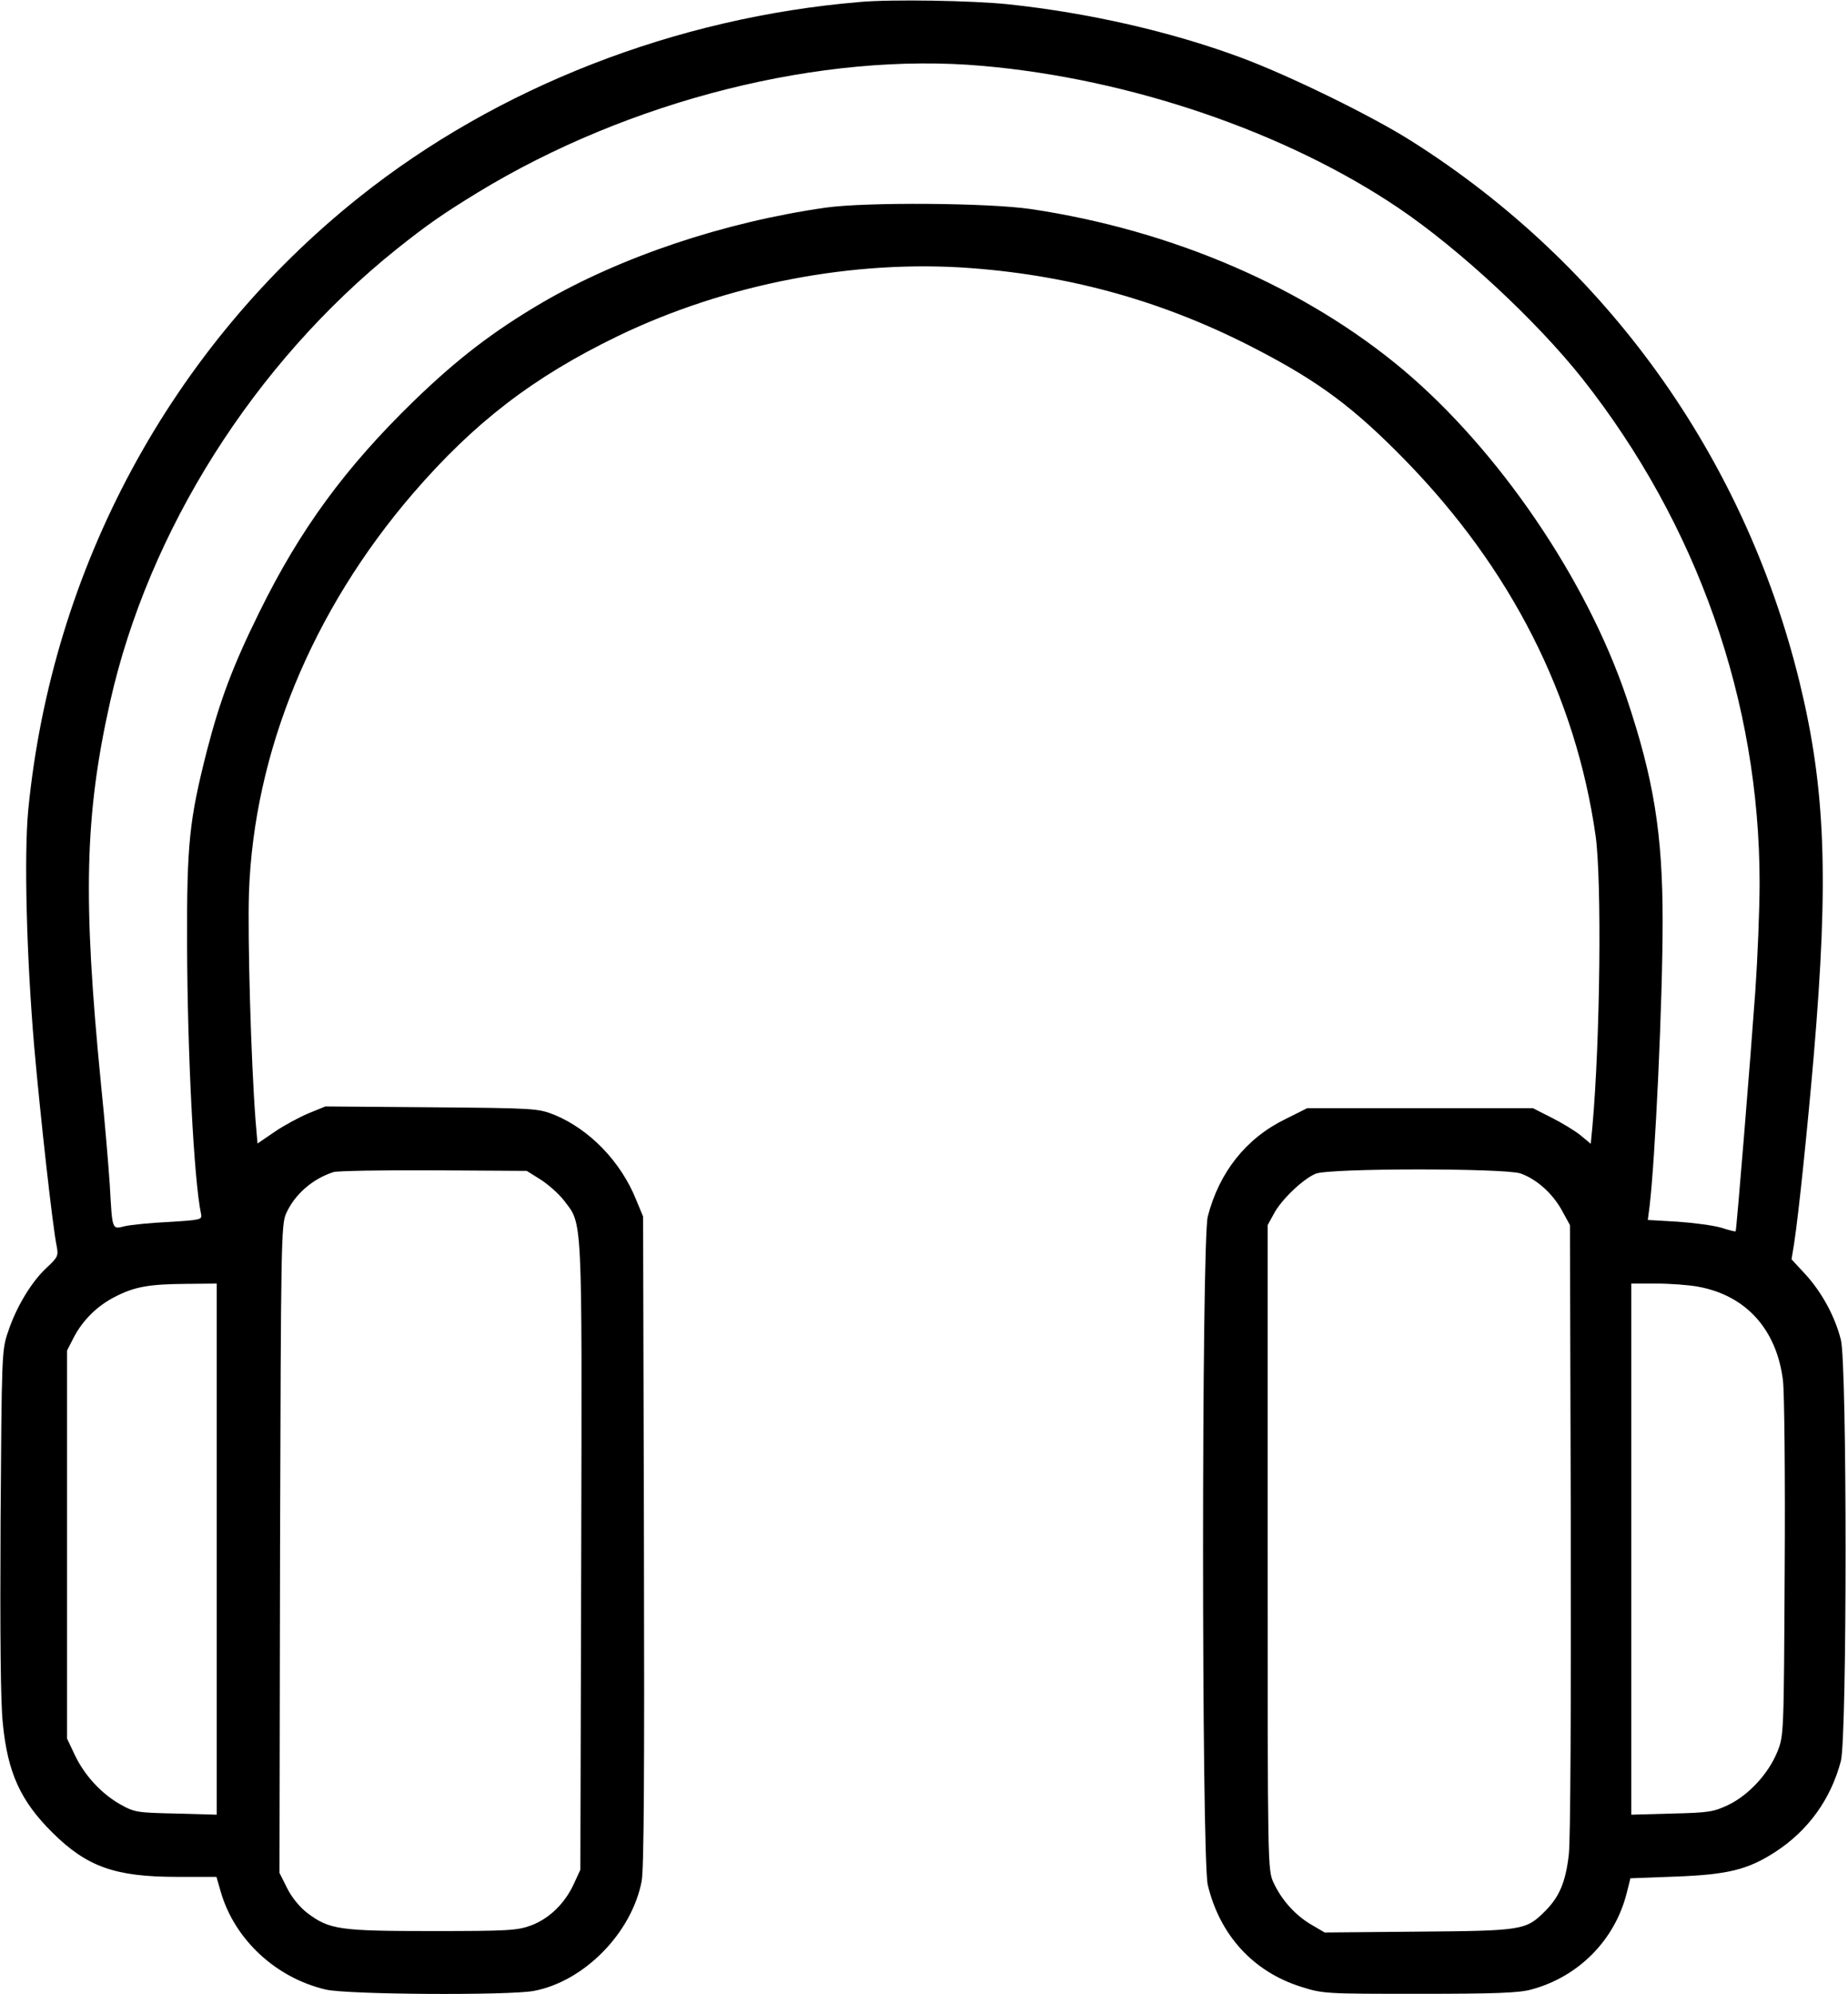 <?xml version="1.0" standalone="no"?>
<!DOCTYPE svg PUBLIC "-//W3C//DTD SVG 20010904//EN"
 "http://www.w3.org/TR/2001/REC-SVG-20010904/DTD/svg10.dtd">
<svg version="1.0" xmlns="http://www.w3.org/2000/svg"
 width="648pt" height="699pt" viewBox="0 0 648 699"
 preserveAspectRatio="xMidYMid meet">
<g transform="translate(0,699) scale(0.1,-0.1)"
fill="#000000" stroke="none">
<path d="M3015 6983 c-645 -54 -1271 -298 -1755 -684 -660 -526 -1078 -1300
-1161 -2149 -15 -159 -6 -513 21 -830 21 -238 65 -636 79 -700 6 -32 4 -38
-36 -75 -53 -49 -107 -139 -135 -225 -22 -63 -22 -80 -26 -665 -2 -397 0 -637
8 -708 17 -172 62 -271 174 -382 121 -120 220 -155 437 -155 l138 0 15 -52
c48 -167 193 -302 368 -343 75 -18 641 -21 729 -5 177 33 344 203 379 385 8
43 10 376 8 1195 l-3 1135 -24 58 c-54 135 -164 248 -288 299 -57 22 -66 23
-430 26 l-372 3 -59 -24 c-33 -14 -87 -43 -119 -65 l-60 -41 -7 82 c-16 210
-28 639 -23 797 17 492 221 989 576 1401 214 248 421 407 716 550 381 184 829
270 1240 239 359 -27 685 -120 1000 -284 222 -115 343 -206 521 -388 373 -382
599 -828 669 -1318 22 -159 16 -715 -11 -1017 l-6 -63 -36 30 c-20 16 -66 44
-102 62 l-65 33 -396 0 -395 0 -78 -39 c-137 -67 -231 -186 -271 -341 -22 -88
-22 -2247 0 -2343 42 -176 159 -304 326 -357 79 -25 85 -25 417 -25 260 0 349
3 391 15 165 44 293 172 335 338 l13 52 159 6 c183 7 253 24 350 87 115 75
194 185 229 318 22 86 22 1391 0 1477 -21 83 -67 166 -123 228 l-50 54 9 55
c16 103 48 415 69 660 53 623 41 936 -50 1309 -193 789 -677 1464 -1360 1896
-140 89 -433 232 -601 294 -243 90 -531 156 -814 186 -124 13 -409 18 -520 8z
m430 -224 c517 -45 1065 -232 1460 -499 213 -144 483 -395 644 -598 403 -511
621 -1131 621 -1767 0 -93 -7 -264 -15 -380 -17 -238 -66 -839 -69 -842 -1 -1
-24 4 -51 13 -28 8 -96 17 -153 21 l-104 6 6 46 c20 165 46 721 46 1002 0 306
-31 499 -127 784 -140 414 -447 865 -781 1147 -345 290 -810 491 -1307 565
-149 22 -580 25 -720 5 -357 -51 -717 -172 -994 -333 -172 -101 -297 -197
-449 -344 -241 -234 -400 -451 -542 -740 -94 -190 -139 -311 -185 -489 -61
-240 -70 -324 -69 -671 1 -388 24 -835 49 -951 4 -20 0 -21 -113 -28 -64 -3
-134 -10 -155 -15 -45 -11 -43 -15 -52 144 -4 61 -17 220 -31 355 -64 651 -57
941 32 1339 135 601 505 1187 1004 1587 108 86 161 123 285 199 532 324 1207
494 1770 444z m-1550 -3904 c27 -17 64 -50 82 -73 66 -87 64 -32 61 -1248 l-3
-1099 -23 -50 c-32 -69 -86 -121 -149 -145 -49 -18 -79 -20 -347 -20 -325 0
-361 5 -438 63 -26 20 -54 53 -71 87 l-27 54 2 1136 c3 1068 4 1137 21 1175
30 68 94 123 167 146 14 4 172 7 351 6 l326 -2 48 -30z m3437 21 c56 -20 111
-69 144 -128 l29 -53 3 -1060 c1 -635 -1 -1095 -7 -1147 -11 -96 -33 -148 -83
-198 -67 -67 -78 -69 -443 -72 l-330 -3 -46 27 c-57 33 -105 87 -133 147 -21
46 -21 48 -21 1176 l0 1130 22 40 c25 48 101 121 146 140 45 20 664 20 719 1z
m-4572 -1317 l0 -931 -142 4 c-136 3 -146 4 -196 32 -67 38 -126 102 -160 174
l-27 57 0 680 0 680 23 45 c32 62 84 113 146 144 68 35 118 44 249 45 l107 1
0 -931z m5195 920 c168 -31 275 -150 297 -329 5 -43 8 -335 6 -661 -3 -582 -3
-584 -26 -641 -31 -76 -99 -150 -170 -185 -53 -25 -68 -28 -199 -31 l-143 -4
0 931 0 931 88 0 c49 0 115 -5 147 -11z"/>
</g>
</svg>

